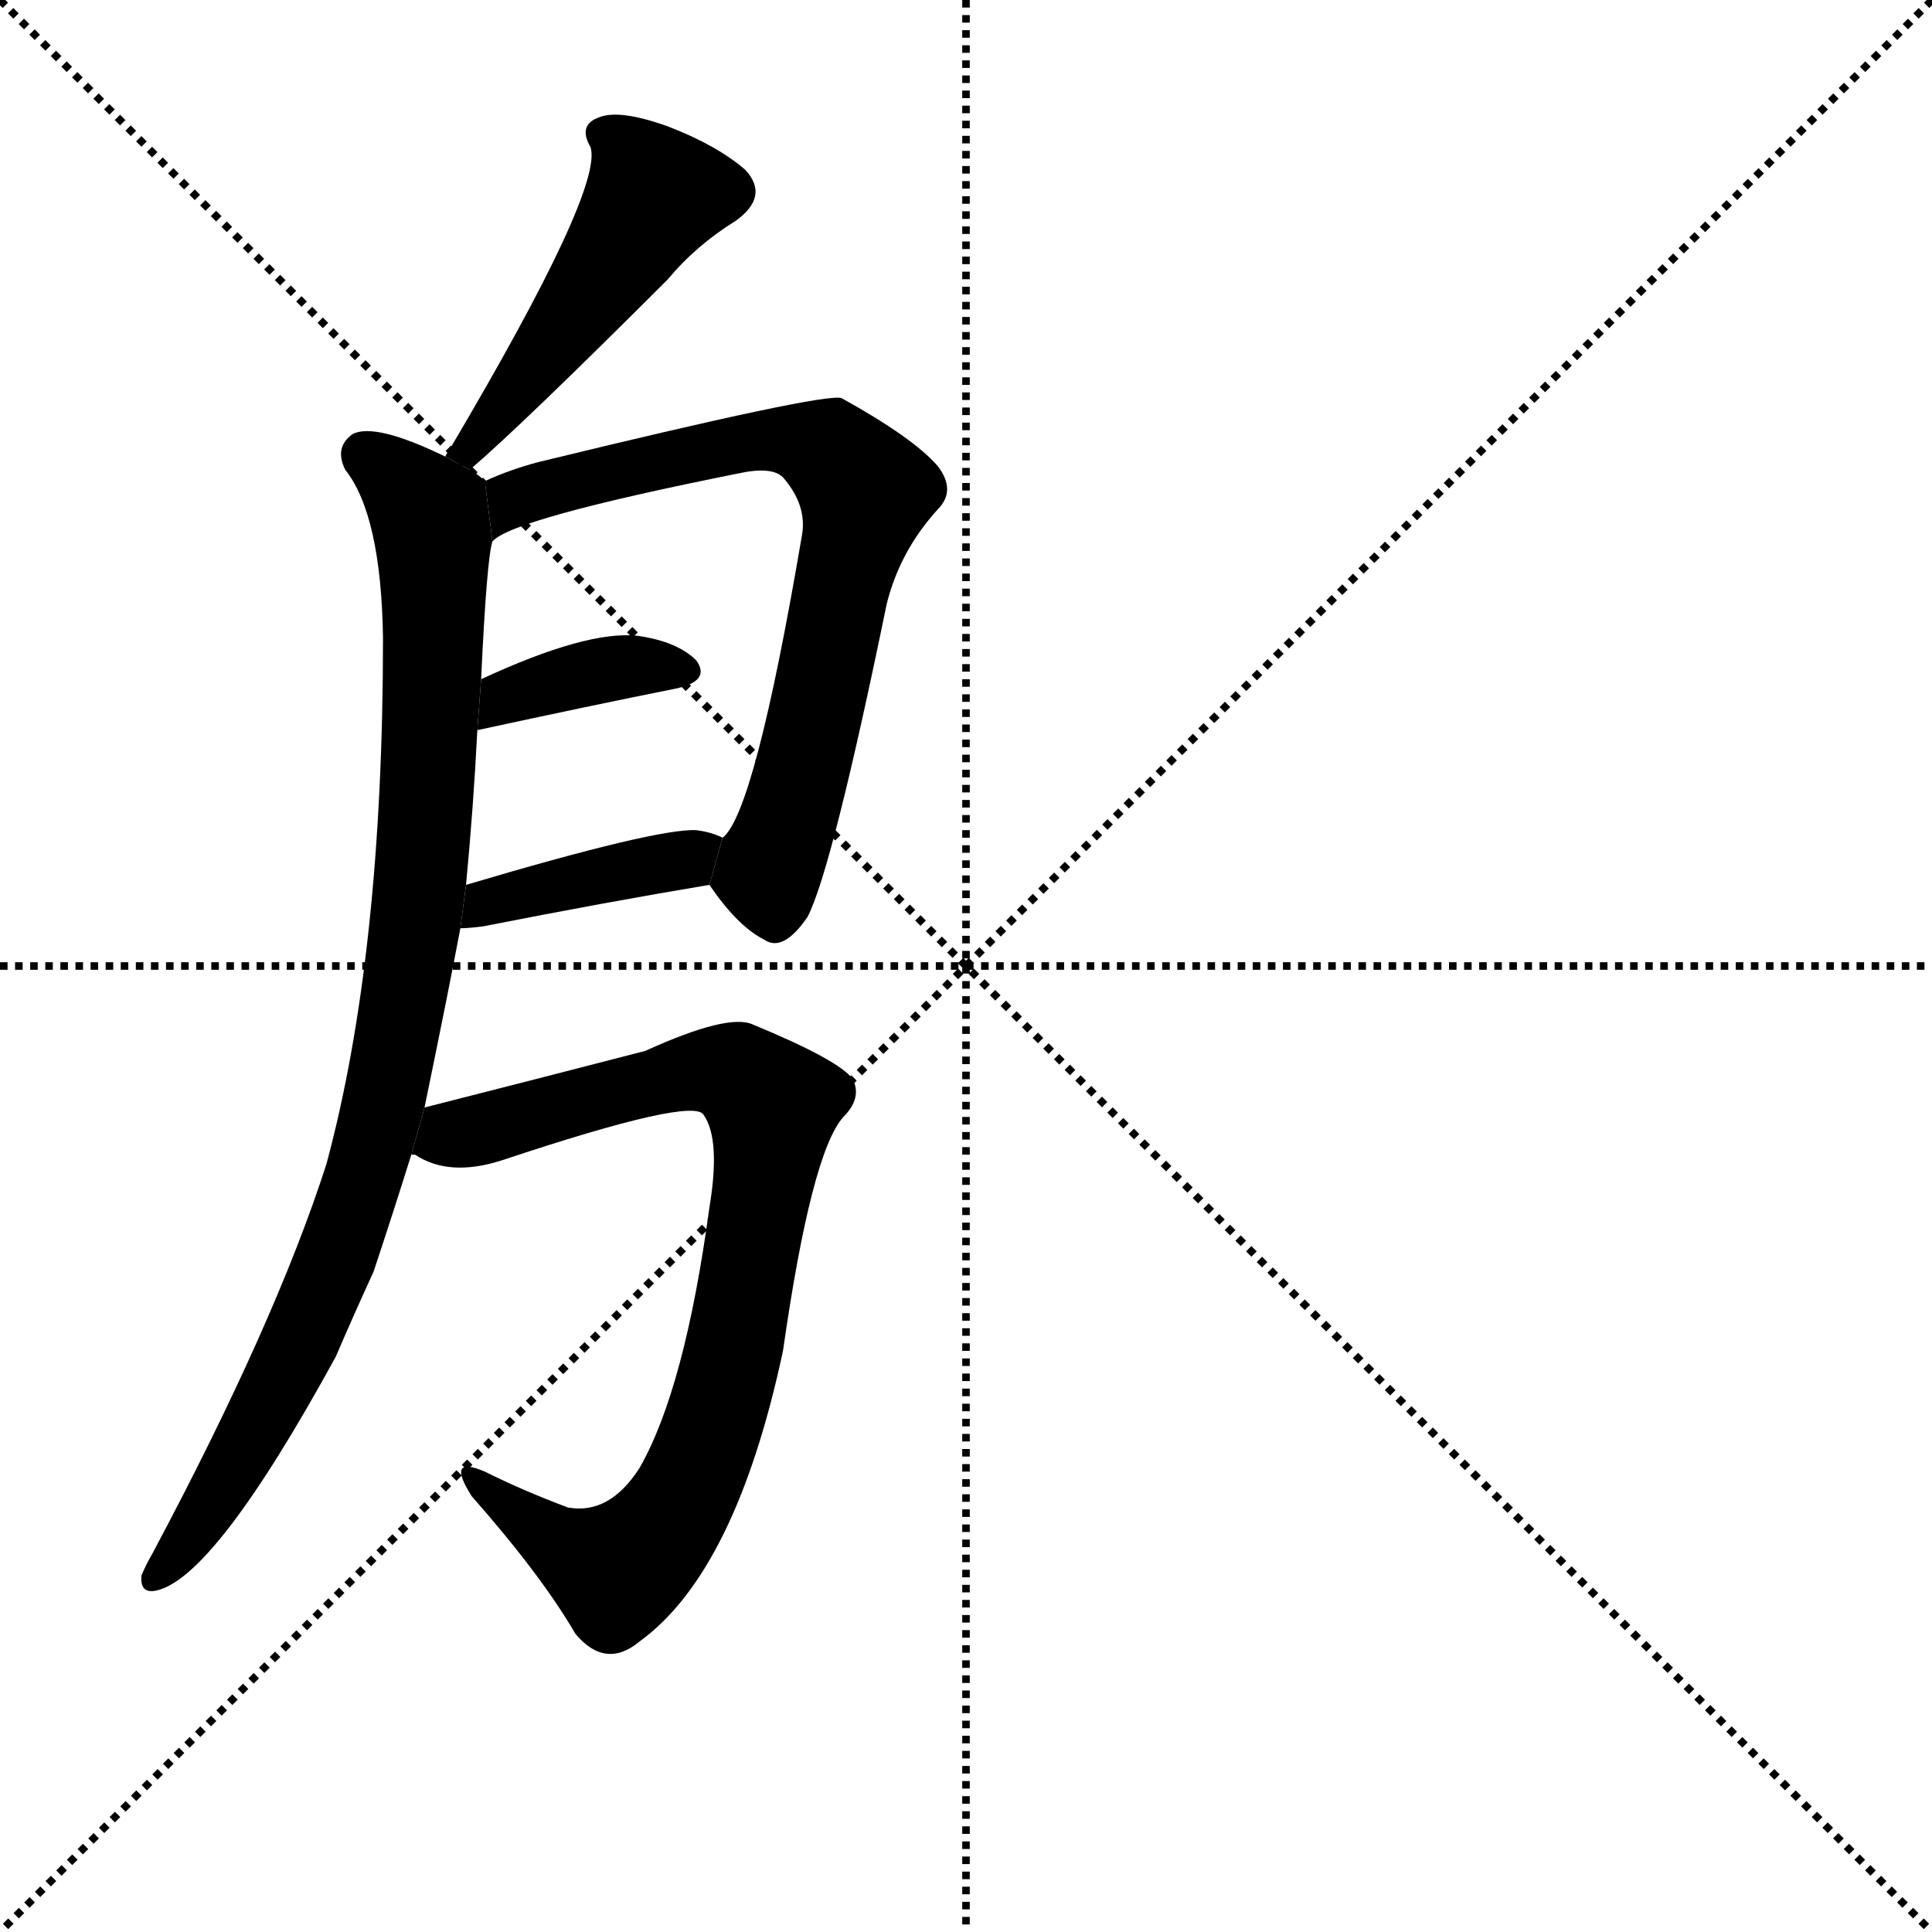 <svg version="1.1" viewBox="0 0 1024 1024" xmlns="http://www.w3.org/2000/svg">
  <g stroke="black" stroke-dasharray="1,1" stroke-width="1" transform="scale(4, 4)">
    <line x1="0" y1="0" x2="256" y2="256"></line>
    <line x1="256" y1="0" x2="0" y2="256"></line>
    <line x1="128" y1="0" x2="128" y2="256"></line>
    <line x1="0" y1="128" x2="256" y2="128"></line>
  </g>
  <g transform="scale(1, -1) translate(0, -900)">
    <style type="text/css">
      
        @keyframes keyframes0 {
          from {
            stroke: blue;
            stroke-dashoffset: 472;
            stroke-width: 128;
          }
          61% {
            animation-timing-function: step-end;
            stroke: blue;
            stroke-dashoffset: 0;
            stroke-width: 128;
          }
          to {
            stroke: black;
            stroke-width: 1024;
          }
        }
        #make-me-a-hanzi-animation-0 {
          animation: keyframes0 0.634s both;
          animation-delay: 0s;
          animation-timing-function: linear;
        }
      
        @keyframes keyframes1 {
          from {
            stroke: blue;
            stroke-dashoffset: 897;
            stroke-width: 128;
          }
          74% {
            animation-timing-function: step-end;
            stroke: blue;
            stroke-dashoffset: 0;
            stroke-width: 128;
          }
          to {
            stroke: black;
            stroke-width: 1024;
          }
        }
        #make-me-a-hanzi-animation-1 {
          animation: keyframes1 0.98s both;
          animation-delay: 0.634s;
          animation-timing-function: linear;
        }
      
        @keyframes keyframes2 {
          from {
            stroke: blue;
            stroke-dashoffset: 700;
            stroke-width: 128;
          }
          69% {
            animation-timing-function: step-end;
            stroke: blue;
            stroke-dashoffset: 0;
            stroke-width: 128;
          }
          to {
            stroke: black;
            stroke-width: 1024;
          }
        }
        #make-me-a-hanzi-animation-2 {
          animation: keyframes2 0.82s both;
          animation-delay: 1.614s;
          animation-timing-function: linear;
        }
      
        @keyframes keyframes3 {
          from {
            stroke: blue;
            stroke-dashoffset: 366;
            stroke-width: 128;
          }
          54% {
            animation-timing-function: step-end;
            stroke: blue;
            stroke-dashoffset: 0;
            stroke-width: 128;
          }
          to {
            stroke: black;
            stroke-width: 1024;
          }
        }
        #make-me-a-hanzi-animation-3 {
          animation: keyframes3 0.548s both;
          animation-delay: 2.434s;
          animation-timing-function: linear;
        }
      
        @keyframes keyframes4 {
          from {
            stroke: blue;
            stroke-dashoffset: 388;
            stroke-width: 128;
          }
          56% {
            animation-timing-function: step-end;
            stroke: blue;
            stroke-dashoffset: 0;
            stroke-width: 128;
          }
          to {
            stroke: black;
            stroke-width: 1024;
          }
        }
        #make-me-a-hanzi-animation-4 {
          animation: keyframes4 0.566s both;
          animation-delay: 2.982s;
          animation-timing-function: linear;
        }
      
        @keyframes keyframes5 {
          from {
            stroke: blue;
            stroke-dashoffset: 794;
            stroke-width: 128;
          }
          72% {
            animation-timing-function: step-end;
            stroke: blue;
            stroke-dashoffset: 0;
            stroke-width: 128;
          }
          to {
            stroke: black;
            stroke-width: 1024;
          }
        }
        #make-me-a-hanzi-animation-5 {
          animation: keyframes5 0.896s both;
          animation-delay: 3.547s;
          animation-timing-function: linear;
        }
      
    </style>
    
      <path d="M 249 651 Q 277 675 354 752 Q 369 770 390 783 Q 408 796 395 810 Q 380 823 354 833 Q 329 842 318 838 Q 306 834 313 822 Q 320 800 239 663 Q 238 662 236 658 L 249 651 Z" fill="black"></path>
    
      <path d="M 225 313 Q 238 376 244 408 L 247 431 Q 251 473 253 513 L 255 540 Q 258 604 261 613 L 257 645 Q 253 649 249 651 L 236 658 Q 199 676 187 670 Q 177 663 183 651 Q 202 627 203 562 Q 203 394 173 283 Q 146 199 81 77 Q 77 70 75 65 Q 74 55 83 57 Q 114 64 178 181 Q 187 202 198 226 Q 208 256 218 288 L 225 313 Z" fill="black"></path>
    
      <path d="M 376 431 Q 391 409 405 402 Q 415 395 428 414 Q 441 439 470 580 Q 477 608 497 630 Q 507 640 497 653 Q 484 668 446 689 Q 437 692 285 655 Q 270 651 257 645 L 261 613 Q 271 625 391 649 Q 409 653 415 647 Q 428 632 425 616 Q 400 469 383 456 L 376 431 Z" fill="black"></path>
    
      <path d="M 253 513 Q 313 526 358 535 Q 377 539 369 550 Q 359 560 338 563 Q 311 566 255 540 L 253 513 Z" fill="black"></path>
    
      <path d="M 244 408 Q 248 408 256 409 Q 322 422 376 431 L 383 456 Q 377 459 369 460 Q 348 461 247 431 L 244 408 Z" fill="black"></path>
    
      <path d="M 218 288 Q 219 288 220 288 Q 238 276 266 285 Q 368 319 373 309 Q 382 296 376 260 Q 363 164 339 122 Q 323 97 301 101 Q 277 110 257 120 Q 236 129 250 107 Q 287 65 305 34 Q 321 15 339 30 Q 390 67 415 184 Q 430 289 447 308 Q 457 318 452 328 Q 445 338 399 357 Q 386 363 342 343 Q 284 328 225 313 L 218 288 Z" fill="black"></path>
    
    
      <clipPath id="make-me-a-hanzi-clip-0">
        <path d="M 249 651 Q 277 675 354 752 Q 369 770 390 783 Q 408 796 395 810 Q 380 823 354 833 Q 329 842 318 838 Q 306 834 313 822 Q 320 800 239 663 Q 238 662 236 658 L 249 651 Z"></path>
      </clipPath>
      <path clip-path="url(#make-me-a-hanzi-clip-0)" d="M 320 829 L 347 796 L 244 657" fill="none" id="make-me-a-hanzi-animation-0" stroke-dasharray="344 688" stroke-linecap="round"></path>
    
      <clipPath id="make-me-a-hanzi-clip-1">
        <path d="M 225 313 Q 238 376 244 408 L 247 431 Q 251 473 253 513 L 255 540 Q 258 604 261 613 L 257 645 Q 253 649 249 651 L 236 658 Q 199 676 187 670 Q 177 663 183 651 Q 202 627 203 562 Q 203 394 173 283 Q 146 199 81 77 Q 77 70 75 65 Q 74 55 83 57 Q 114 64 178 181 Q 187 202 198 226 Q 208 256 218 288 L 225 313 Z"></path>
      </clipPath>
      <path clip-path="url(#make-me-a-hanzi-clip-1)" d="M 193 659 L 218 640 L 228 625 L 230 606 L 224 440 L 212 358 L 193 275 L 156 179 L 115 107 L 83 65" fill="none" id="make-me-a-hanzi-animation-1" stroke-dasharray="769 1538" stroke-linecap="round"></path>
    
      <clipPath id="make-me-a-hanzi-clip-2">
        <path d="M 376 431 Q 391 409 405 402 Q 415 395 428 414 Q 441 439 470 580 Q 477 608 497 630 Q 507 640 497 653 Q 484 668 446 689 Q 437 692 285 655 Q 270 651 257 645 L 261 613 Q 271 625 391 649 Q 409 653 415 647 Q 428 632 425 616 Q 400 469 383 456 L 376 431 Z"></path>
      </clipPath>
      <path clip-path="url(#make-me-a-hanzi-clip-2)" d="M 266 622 L 273 636 L 301 647 L 388 665 L 429 665 L 453 648 L 459 639 L 430 508 L 407 437 L 411 418" fill="none" id="make-me-a-hanzi-animation-2" stroke-dasharray="572 1144" stroke-linecap="round"></path>
    
      <clipPath id="make-me-a-hanzi-clip-3">
        <path d="M 253 513 Q 313 526 358 535 Q 377 539 369 550 Q 359 560 338 563 Q 311 566 255 540 L 253 513 Z"></path>
      </clipPath>
      <path clip-path="url(#make-me-a-hanzi-clip-3)" d="M 260 519 L 269 532 L 301 541 L 341 548 L 361 544" fill="none" id="make-me-a-hanzi-animation-3" stroke-dasharray="238 476" stroke-linecap="round"></path>
    
      <clipPath id="make-me-a-hanzi-clip-4">
        <path d="M 244 408 Q 248 408 256 409 Q 322 422 376 431 L 383 456 Q 377 459 369 460 Q 348 461 247 431 L 244 408 Z"></path>
      </clipPath>
      <path clip-path="url(#make-me-a-hanzi-clip-4)" d="M 250 413 L 260 423 L 360 444 L 374 452" fill="none" id="make-me-a-hanzi-animation-4" stroke-dasharray="260 520" stroke-linecap="round"></path>
    
      <clipPath id="make-me-a-hanzi-clip-5">
        <path d="M 218 288 Q 219 288 220 288 Q 238 276 266 285 Q 368 319 373 309 Q 382 296 376 260 Q 363 164 339 122 Q 323 97 301 101 Q 277 110 257 120 Q 236 129 250 107 Q 287 65 305 34 Q 321 15 339 30 Q 390 67 415 184 Q 430 289 447 308 Q 457 318 452 328 Q 445 338 399 357 Q 386 363 342 343 Q 284 328 225 313 L 218 288 Z"></path>
      </clipPath>
      <path clip-path="url(#make-me-a-hanzi-clip-5)" d="M 230 293 L 359 331 L 390 331 L 410 314 L 388 179 L 372 127 L 351 89 L 327 67 L 291 85 L 261 110" fill="none" id="make-me-a-hanzi-animation-5" stroke-dasharray="666 1332" stroke-linecap="round"></path>
    
  </g>
</svg>
